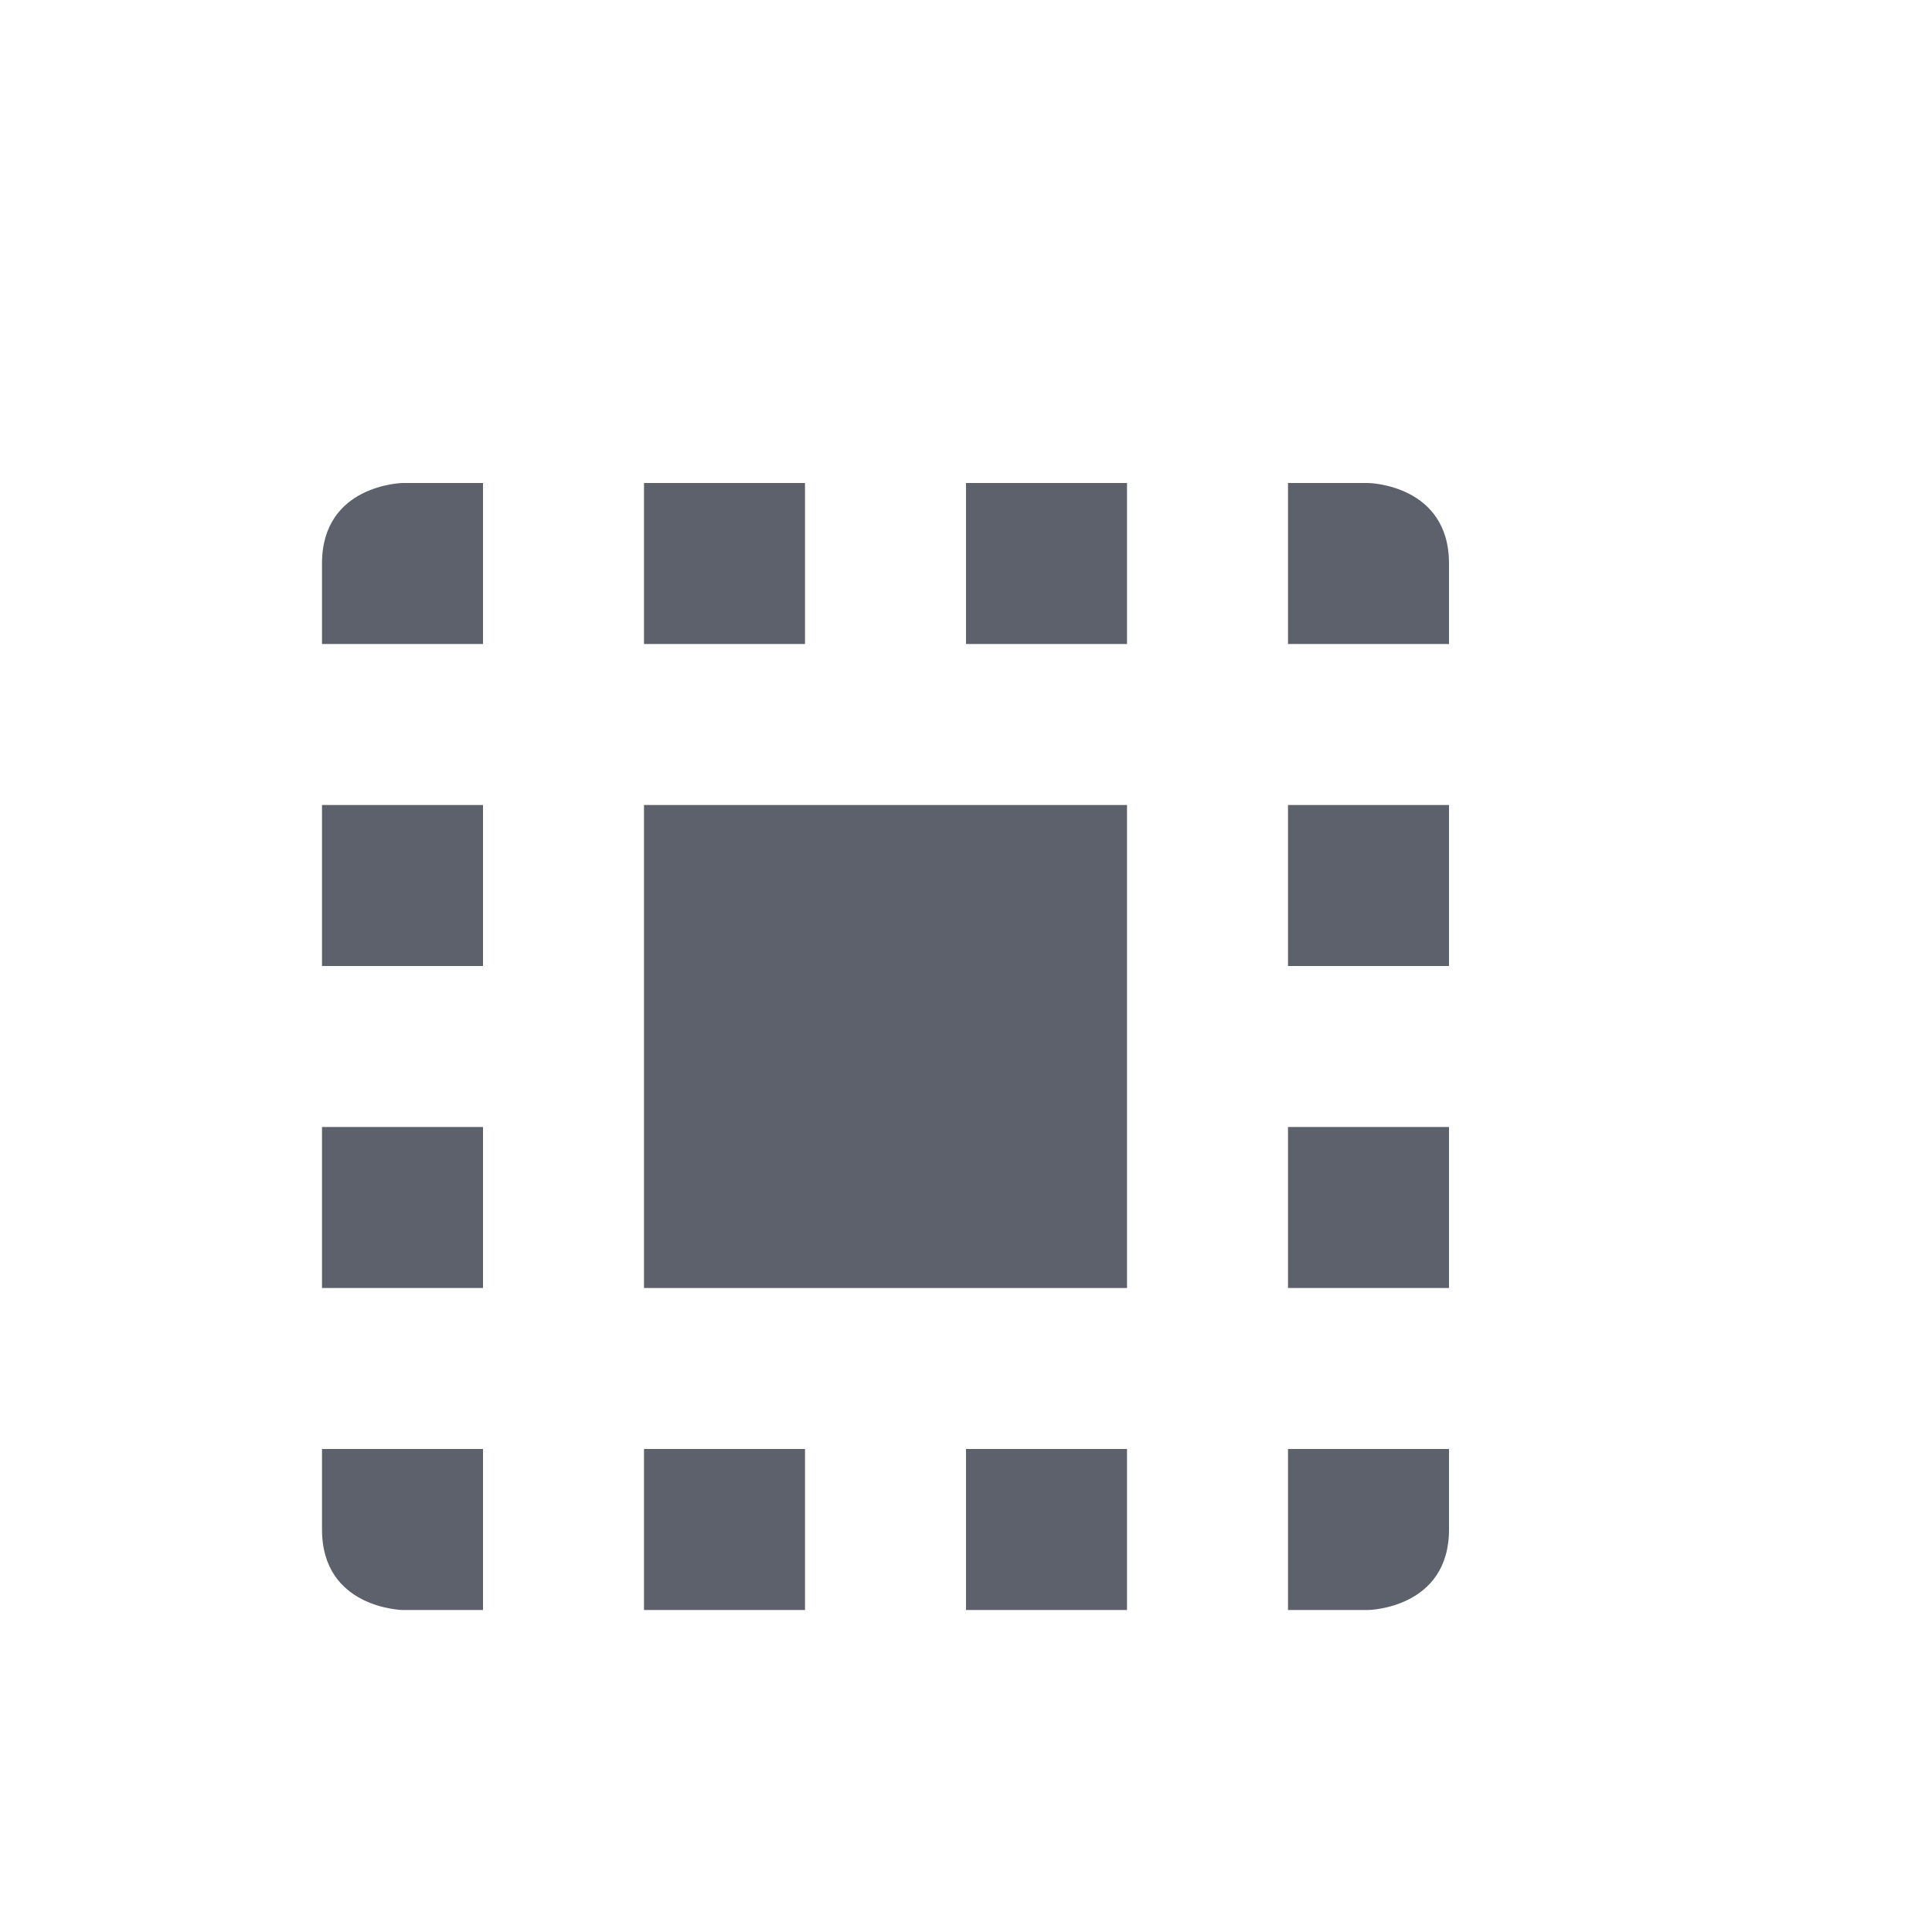 <?xml version="1.0" encoding="UTF-8" standalone="no"?>
<!--Created with Inkscape (http://www.inkscape.org/)-->
<svg id="svg7384" xmlns:rdf="http://www.w3.org/1999/02/22-rdf-syntax-ns#" style="enable-background:new" xmlns="http://www.w3.org/2000/svg" height="24" width="24" version="1.1" xmlns:cc="http://creativecommons.org/ns#" xmlns:dc="http://purl.org/dc/elements/1.1/">
 <g id="layer12" transform="translate(-565 41)">
  <g id="g4139" transform="translate(3 3)">
   <path id="rect10831" opacity="1" fill="#5c616c" d="m567-38s-1 0.019-1 1v1h2v-2h-1zm3 0v2h2v-2h-2zm4 0v2h2v-2h-2zm4 0v2h2v-1c0-0.981-1-1-1-1h-1zm-12 4v2h2v-2h-2zm12 0v2h2v-2h-2zm-12 4v2h2v-2h-2zm12 0v2h2v-2h-2zm-12 4v1c0 0.981 1 1 1 1h1v-2h-2zm4 0v2h2v-2h-2zm4 0v2h2v-2h-2zm4 0v2h1s1-0.019 1-1v-1h-2z"/>
   <rect id="rect10848" opacity="1" fill="#5c616c" height="6" width="6" y="-34" x="570"/>
  </g>
 </g>
</svg>
